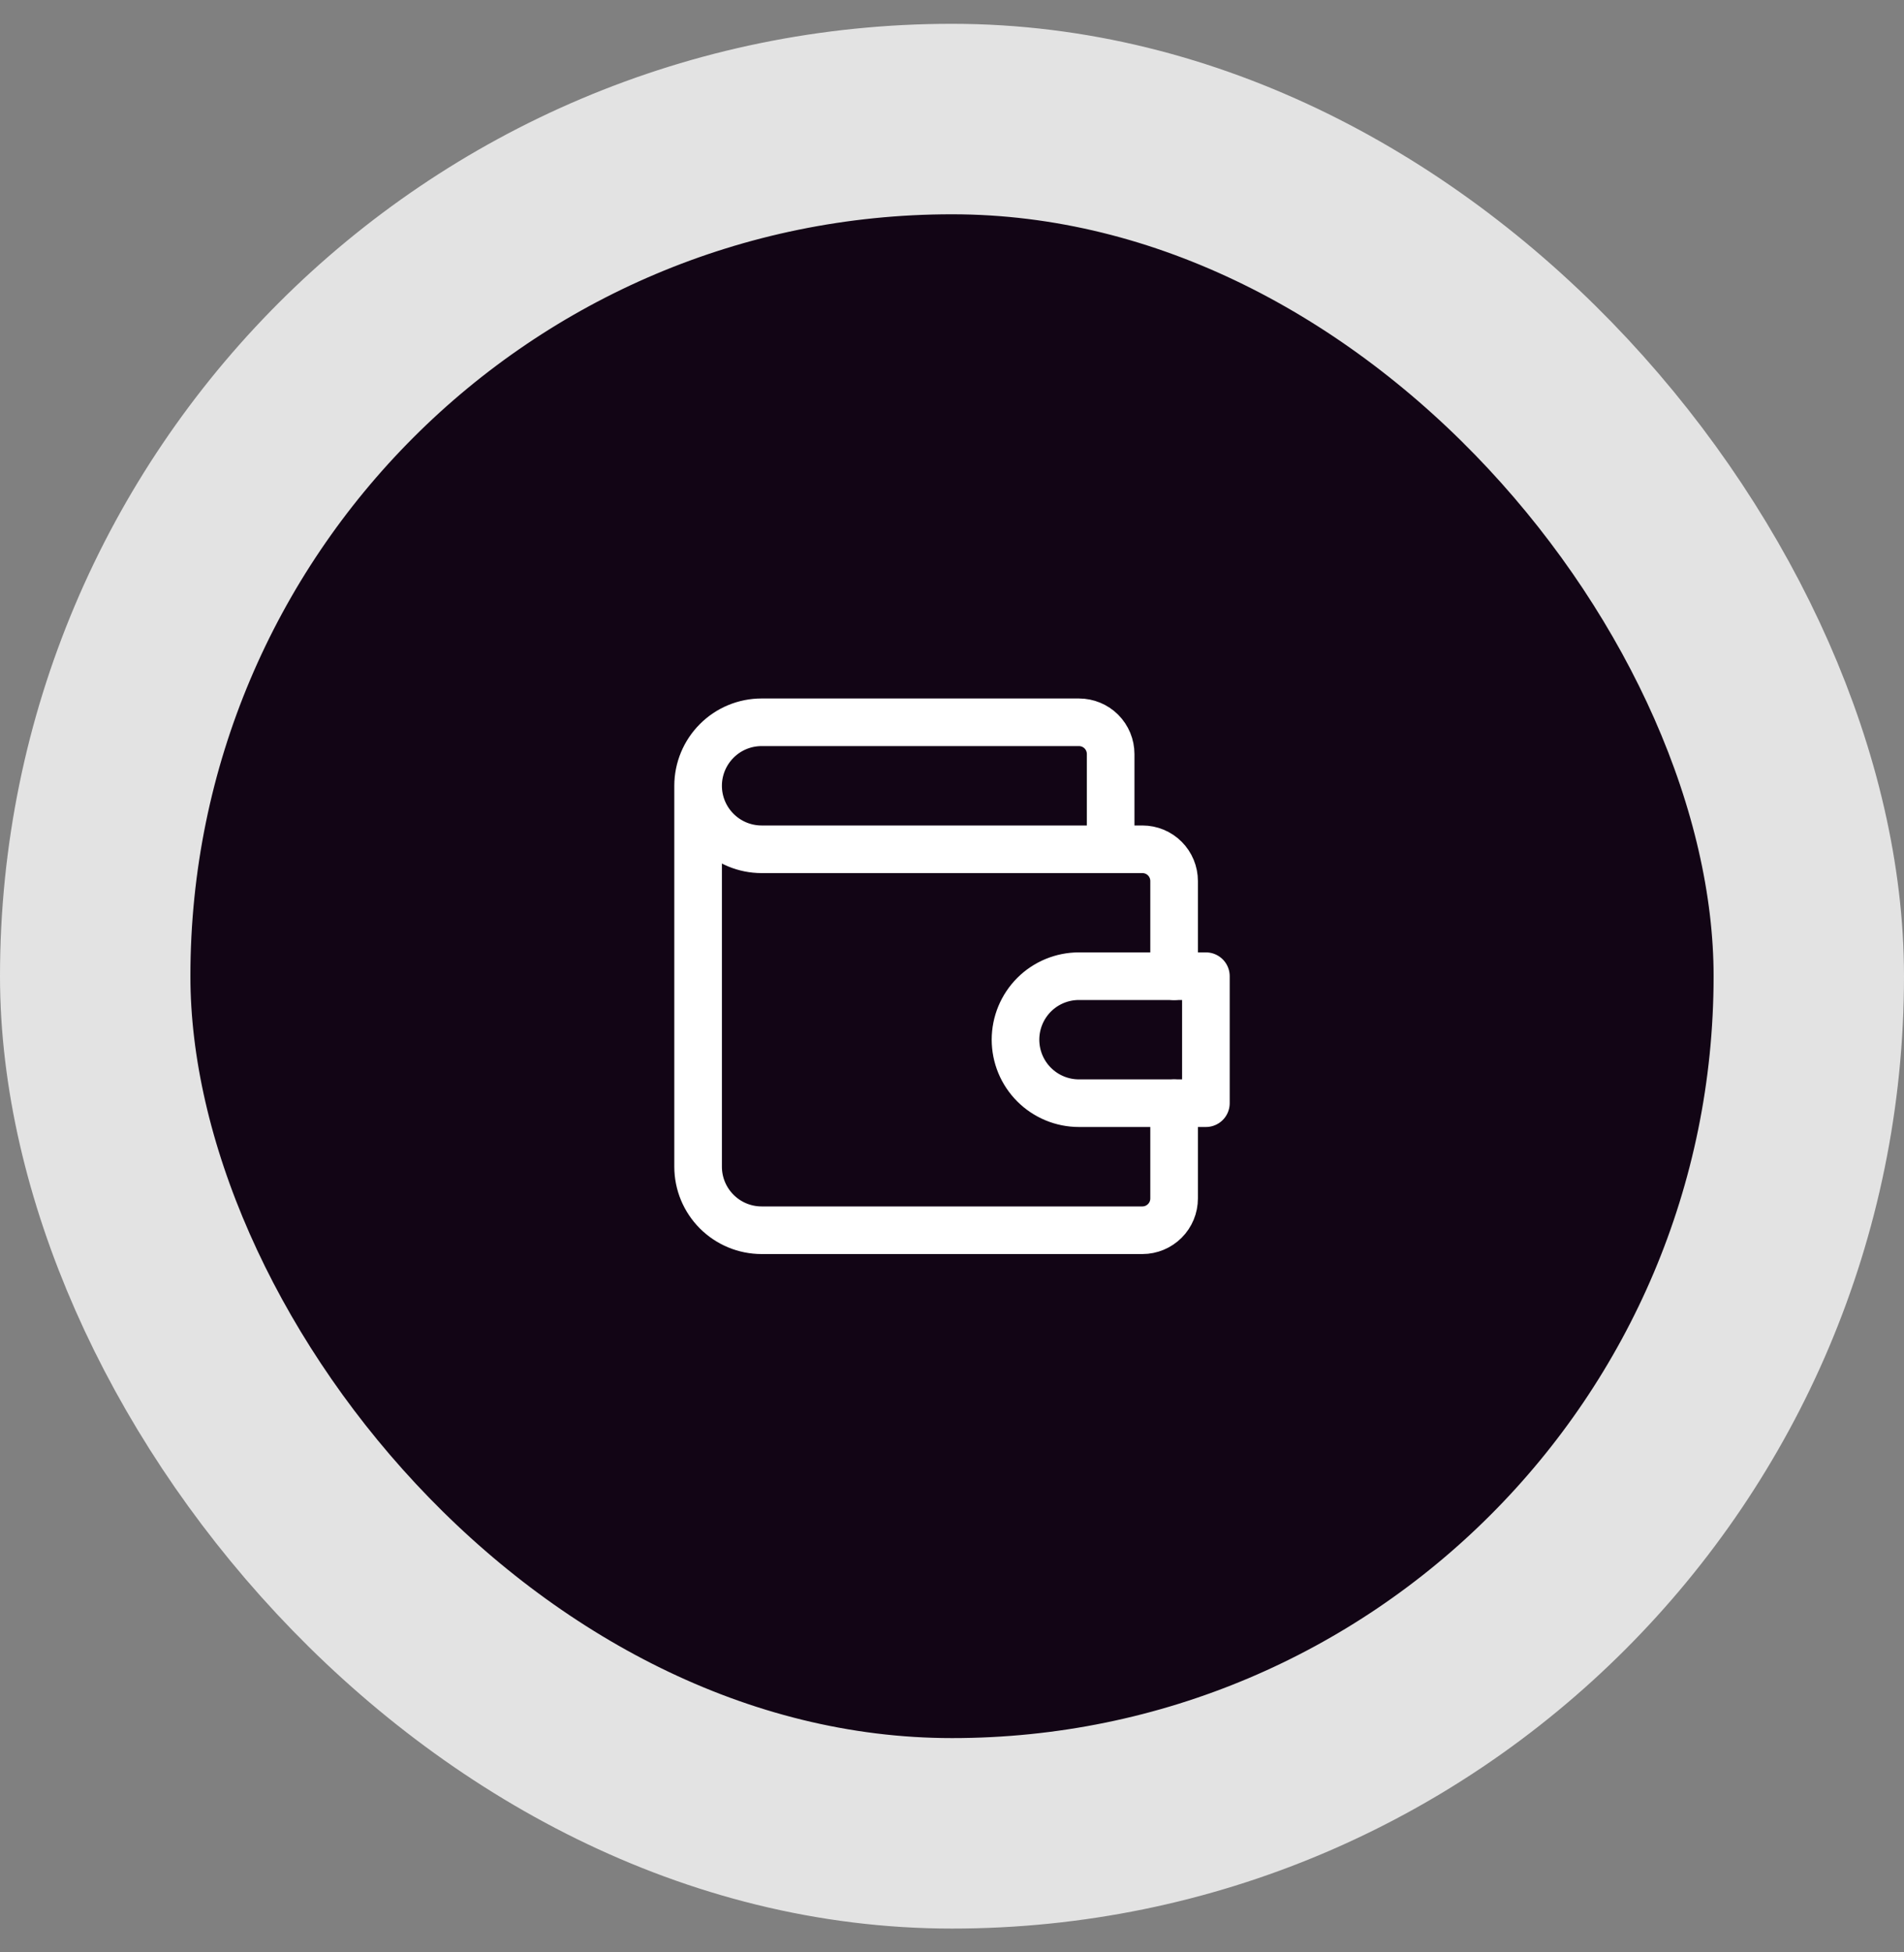 <svg width="40" height="41" viewBox="0 0 40 41" fill="none" xmlns="http://www.w3.org/2000/svg">
<rect x="0" y="0" width="40" height="41" fill="#808080" stroke="none"/>
<rect x="2" y="2.5" width="36" height="36" rx="18" fill="#120515"/>
<g clip-path="url(#clip0_987_27135)">
<path d="M23.333 17.835V15.835C23.333 15.658 23.263 15.488 23.138 15.363C23.013 15.238 22.843 15.168 22.666 15.168H16C15.646 15.168 15.307 15.308 15.057 15.559C14.807 15.809 14.666 16.148 14.666 16.501C14.666 16.855 14.807 17.194 15.057 17.444C15.307 17.694 15.646 17.835 16 17.835H24C24.177 17.835 24.346 17.905 24.471 18.03C24.596 18.155 24.666 18.325 24.666 18.501V20.501M24.666 23.168V25.168C24.666 25.345 24.596 25.514 24.471 25.639C24.346 25.764 24.177 25.835 24 25.835H16C15.646 25.835 15.307 25.694 15.057 25.444C14.807 25.194 14.666 24.855 14.666 24.501V16.501" stroke="white" stroke-linecap="round" stroke-linejoin="round"/>
<path d="M25.334 20.5V23.167H22.667C22.313 23.167 21.974 23.026 21.724 22.776C21.474 22.526 21.334 22.187 21.334 21.833C21.334 21.48 21.474 21.141 21.724 20.89C21.974 20.64 22.313 20.5 22.667 20.5H25.334Z" stroke="white" stroke-linecap="round" stroke-linejoin="round"/>
</g>
<rect x="2" y="2.5" width="36" height="36" rx="18" stroke="#E3E3E3" stroke-width="4"/>
<defs>
<clipPath id="clip0_987_27135">
<rect width="16" height="16" fill="white" transform="translate(12 12.5)"/>
</clipPath>
</defs>
</svg>
